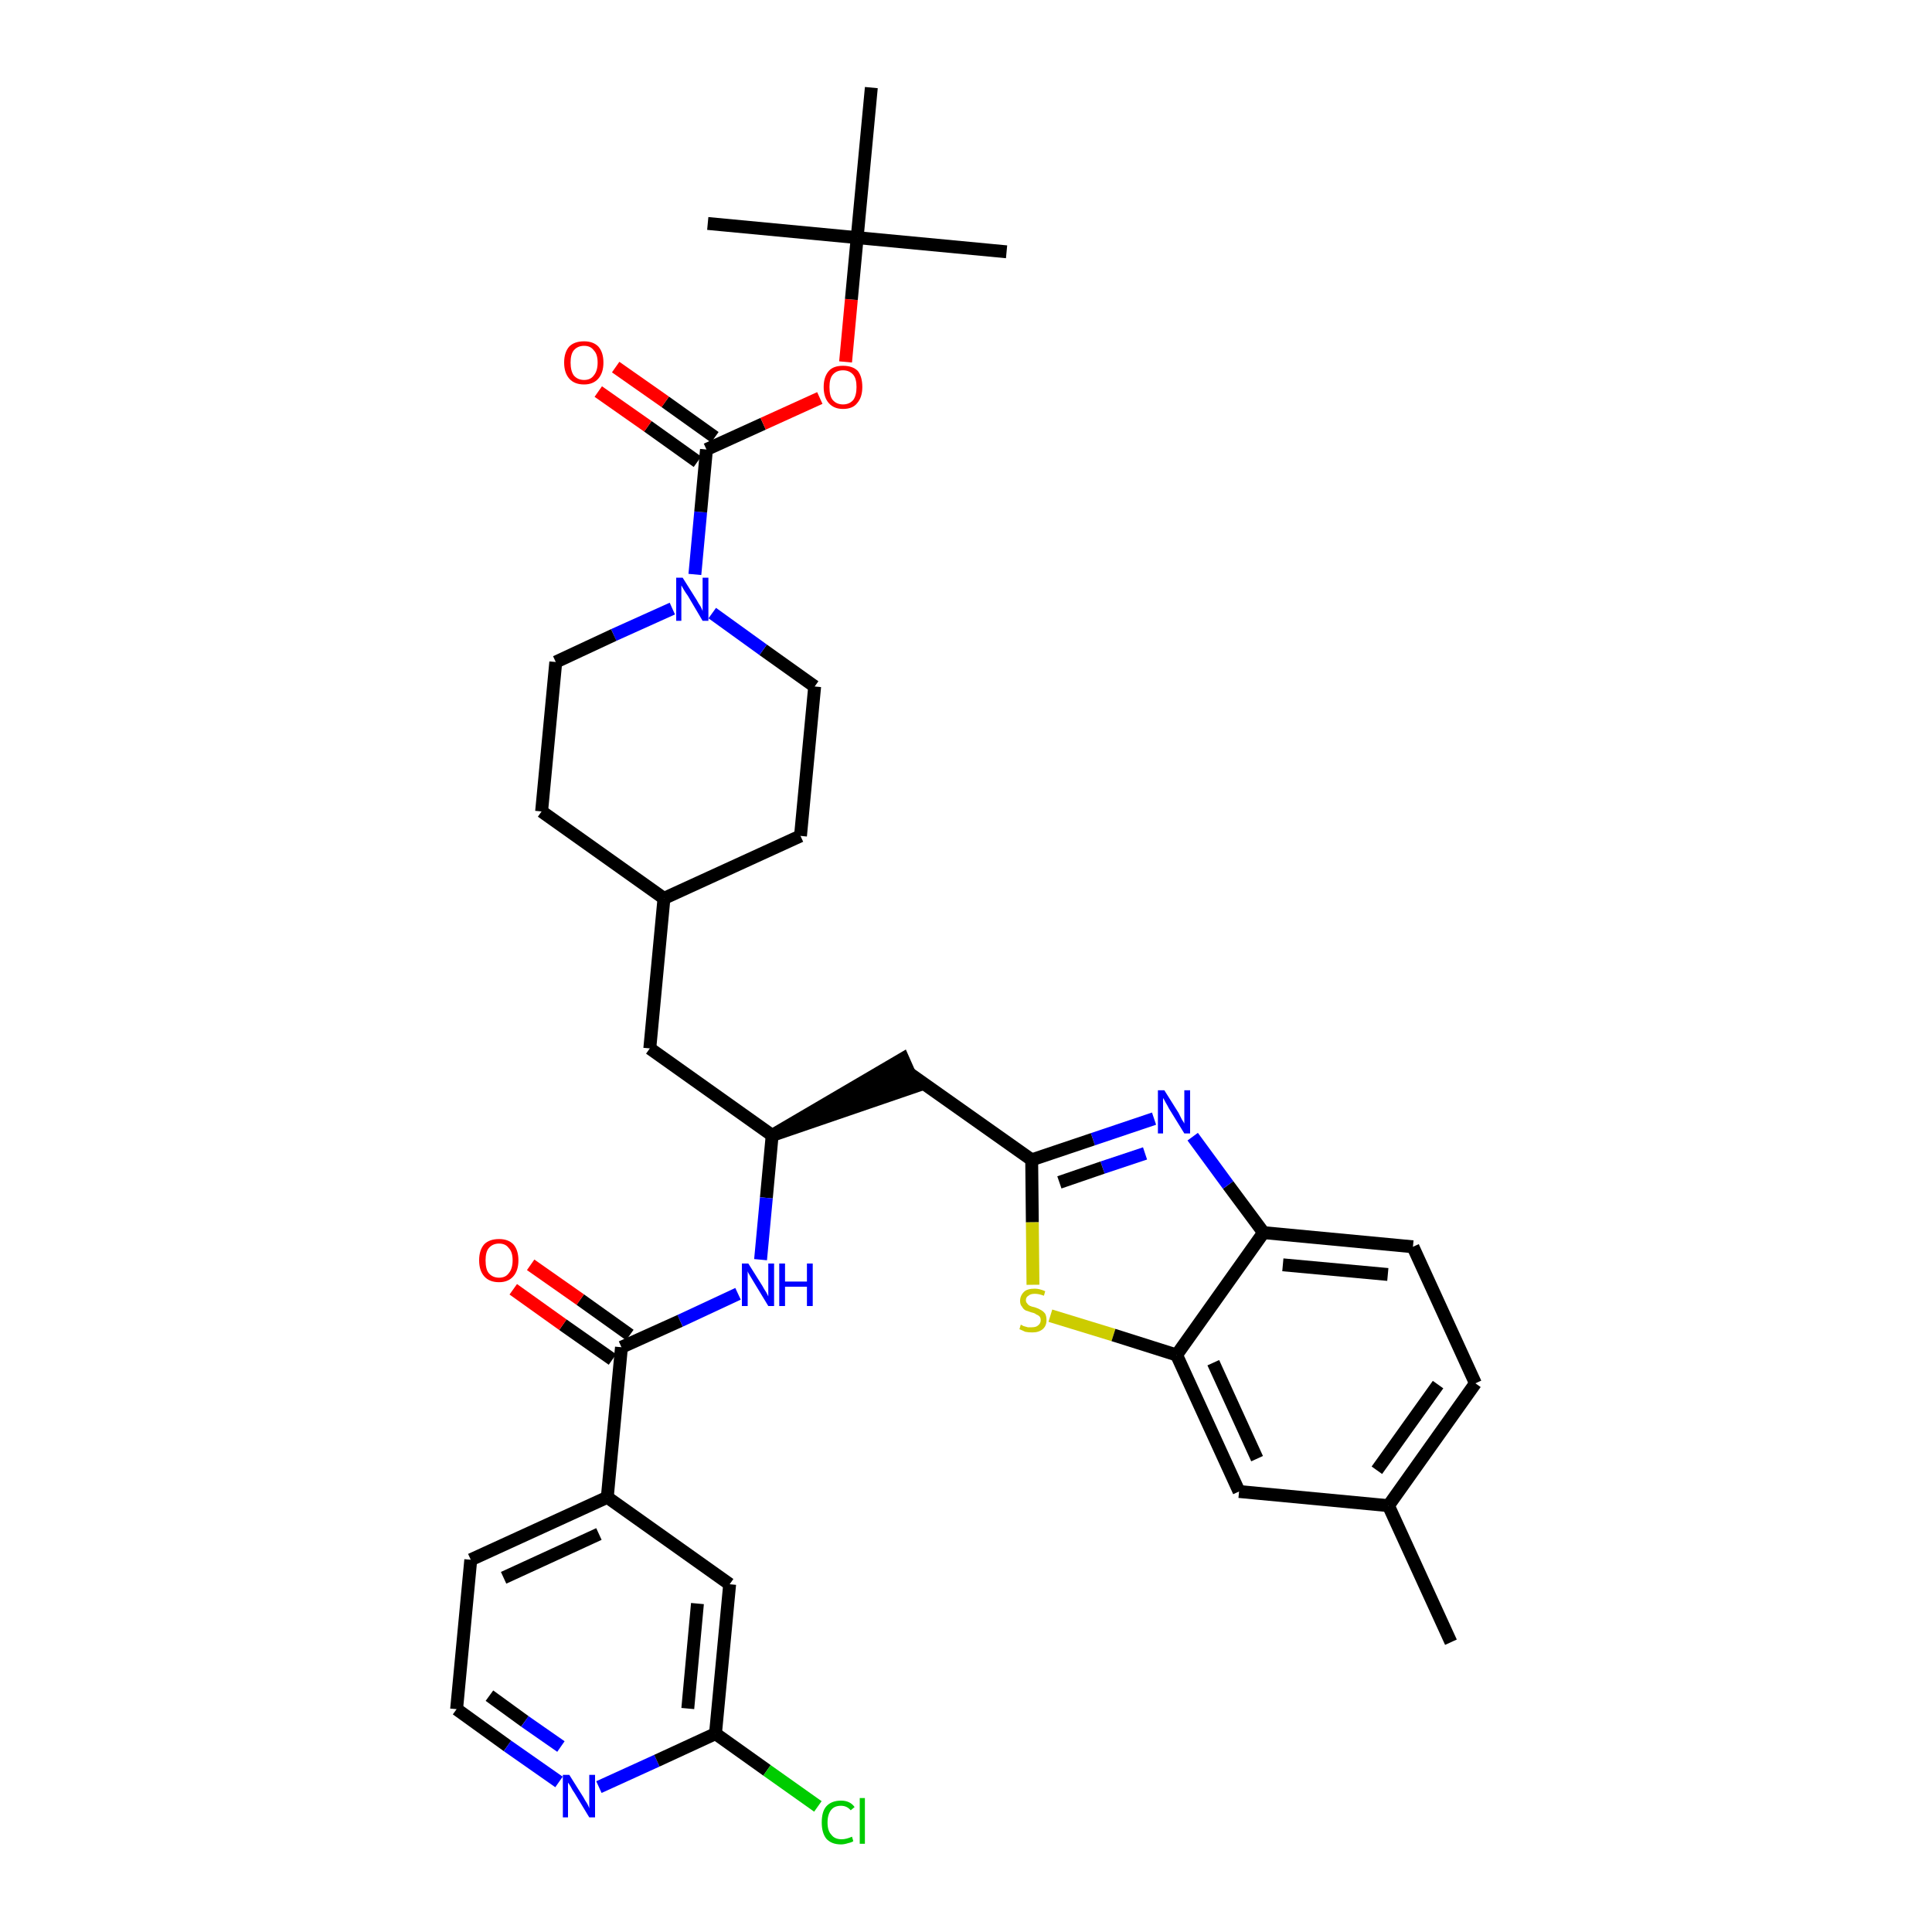 <?xml version='1.0' encoding='iso-8859-1'?>
<svg version='1.1' baseProfile='full'
              xmlns='http://www.w3.org/2000/svg'
                      xmlns:rdkit='http://www.rdkit.org/xml'
                      xmlns:xlink='http://www.w3.org/1999/xlink'
                  xml:space='preserve'
width='300px' height='300px' viewBox='0 0 300 300'>
<!-- END OF HEADER -->
<path class='bond-0 atom-0 atom-1' d='M 225.3,255.0 L 215.6,233.8' style='fill:none;fill-rule:evenodd;stroke:#000000;stroke-width:2.0px;stroke-linecap:butt;stroke-linejoin:miter;stroke-opacity:1' />
<path class='bond-1 atom-1 atom-2' d='M 215.6,233.8 L 229.1,214.8' style='fill:none;fill-rule:evenodd;stroke:#000000;stroke-width:2.0px;stroke-linecap:butt;stroke-linejoin:miter;stroke-opacity:1' />
<path class='bond-1 atom-1 atom-2' d='M 213.8,228.3 L 223.3,215.0' style='fill:none;fill-rule:evenodd;stroke:#000000;stroke-width:2.0px;stroke-linecap:butt;stroke-linejoin:miter;stroke-opacity:1' />
<path class='bond-35 atom-35 atom-1' d='M 192.4,231.6 L 215.6,233.8' style='fill:none;fill-rule:evenodd;stroke:#000000;stroke-width:2.0px;stroke-linecap:butt;stroke-linejoin:miter;stroke-opacity:1' />
<path class='bond-2 atom-2 atom-3' d='M 229.1,214.8 L 219.4,193.6' style='fill:none;fill-rule:evenodd;stroke:#000000;stroke-width:2.0px;stroke-linecap:butt;stroke-linejoin:miter;stroke-opacity:1' />
<path class='bond-3 atom-3 atom-4' d='M 219.4,193.6 L 196.2,191.4' style='fill:none;fill-rule:evenodd;stroke:#000000;stroke-width:2.0px;stroke-linecap:butt;stroke-linejoin:miter;stroke-opacity:1' />
<path class='bond-3 atom-3 atom-4' d='M 215.5,197.9 L 199.2,196.4' style='fill:none;fill-rule:evenodd;stroke:#000000;stroke-width:2.0px;stroke-linecap:butt;stroke-linejoin:miter;stroke-opacity:1' />
<path class='bond-4 atom-4 atom-5' d='M 196.2,191.4 L 190.7,184.0' style='fill:none;fill-rule:evenodd;stroke:#000000;stroke-width:2.0px;stroke-linecap:butt;stroke-linejoin:miter;stroke-opacity:1' />
<path class='bond-4 atom-4 atom-5' d='M 190.7,184.0 L 185.2,176.5' style='fill:none;fill-rule:evenodd;stroke:#0000FF;stroke-width:2.0px;stroke-linecap:butt;stroke-linejoin:miter;stroke-opacity:1' />
<path class='bond-36 atom-34 atom-4' d='M 182.7,210.4 L 196.2,191.4' style='fill:none;fill-rule:evenodd;stroke:#000000;stroke-width:2.0px;stroke-linecap:butt;stroke-linejoin:miter;stroke-opacity:1' />
<path class='bond-5 atom-5 atom-6' d='M 179.2,173.7 L 169.7,176.9' style='fill:none;fill-rule:evenodd;stroke:#0000FF;stroke-width:2.0px;stroke-linecap:butt;stroke-linejoin:miter;stroke-opacity:1' />
<path class='bond-5 atom-5 atom-6' d='M 169.7,176.9 L 160.2,180.1' style='fill:none;fill-rule:evenodd;stroke:#000000;stroke-width:2.0px;stroke-linecap:butt;stroke-linejoin:miter;stroke-opacity:1' />
<path class='bond-5 atom-5 atom-6' d='M 177.8,179.1 L 171.2,181.3' style='fill:none;fill-rule:evenodd;stroke:#0000FF;stroke-width:2.0px;stroke-linecap:butt;stroke-linejoin:miter;stroke-opacity:1' />
<path class='bond-5 atom-5 atom-6' d='M 171.2,181.3 L 164.5,183.6' style='fill:none;fill-rule:evenodd;stroke:#000000;stroke-width:2.0px;stroke-linecap:butt;stroke-linejoin:miter;stroke-opacity:1' />
<path class='bond-6 atom-6 atom-7' d='M 160.2,180.1 L 141.1,166.6' style='fill:none;fill-rule:evenodd;stroke:#000000;stroke-width:2.0px;stroke-linecap:butt;stroke-linejoin:miter;stroke-opacity:1' />
<path class='bond-32 atom-6 atom-33' d='M 160.2,180.1 L 160.3,189.8' style='fill:none;fill-rule:evenodd;stroke:#000000;stroke-width:2.0px;stroke-linecap:butt;stroke-linejoin:miter;stroke-opacity:1' />
<path class='bond-32 atom-6 atom-33' d='M 160.3,189.8 L 160.4,199.5' style='fill:none;fill-rule:evenodd;stroke:#CCCC00;stroke-width:2.0px;stroke-linecap:butt;stroke-linejoin:miter;stroke-opacity:1' />
<path class='bond-7 atom-8 atom-7' d='M 119.9,176.3 L 142.1,168.7 L 140.2,164.4 Z' style='fill:#000000;fill-rule:evenodd;fill-opacity:1;stroke:#000000;stroke-width:2.0px;stroke-linecap:butt;stroke-linejoin:miter;stroke-opacity:1;' />
<path class='bond-8 atom-8 atom-9' d='M 119.9,176.3 L 100.9,162.8' style='fill:none;fill-rule:evenodd;stroke:#000000;stroke-width:2.0px;stroke-linecap:butt;stroke-linejoin:miter;stroke-opacity:1' />
<path class='bond-22 atom-8 atom-23' d='M 119.9,176.3 L 119.0,186.0' style='fill:none;fill-rule:evenodd;stroke:#000000;stroke-width:2.0px;stroke-linecap:butt;stroke-linejoin:miter;stroke-opacity:1' />
<path class='bond-22 atom-8 atom-23' d='M 119.0,186.0 L 118.1,195.6' style='fill:none;fill-rule:evenodd;stroke:#0000FF;stroke-width:2.0px;stroke-linecap:butt;stroke-linejoin:miter;stroke-opacity:1' />
<path class='bond-9 atom-9 atom-10' d='M 100.9,162.8 L 103.1,139.5' style='fill:none;fill-rule:evenodd;stroke:#000000;stroke-width:2.0px;stroke-linecap:butt;stroke-linejoin:miter;stroke-opacity:1' />
<path class='bond-10 atom-10 atom-11' d='M 103.1,139.5 L 124.3,129.8' style='fill:none;fill-rule:evenodd;stroke:#000000;stroke-width:2.0px;stroke-linecap:butt;stroke-linejoin:miter;stroke-opacity:1' />
<path class='bond-37 atom-22 atom-10' d='M 84.1,126.0 L 103.1,139.5' style='fill:none;fill-rule:evenodd;stroke:#000000;stroke-width:2.0px;stroke-linecap:butt;stroke-linejoin:miter;stroke-opacity:1' />
<path class='bond-11 atom-11 atom-12' d='M 124.3,129.8 L 126.5,106.6' style='fill:none;fill-rule:evenodd;stroke:#000000;stroke-width:2.0px;stroke-linecap:butt;stroke-linejoin:miter;stroke-opacity:1' />
<path class='bond-12 atom-12 atom-13' d='M 126.5,106.6 L 118.5,100.9' style='fill:none;fill-rule:evenodd;stroke:#000000;stroke-width:2.0px;stroke-linecap:butt;stroke-linejoin:miter;stroke-opacity:1' />
<path class='bond-12 atom-12 atom-13' d='M 118.5,100.9 L 110.6,95.2' style='fill:none;fill-rule:evenodd;stroke:#0000FF;stroke-width:2.0px;stroke-linecap:butt;stroke-linejoin:miter;stroke-opacity:1' />
<path class='bond-13 atom-13 atom-14' d='M 107.9,89.2 L 108.8,79.5' style='fill:none;fill-rule:evenodd;stroke:#0000FF;stroke-width:2.0px;stroke-linecap:butt;stroke-linejoin:miter;stroke-opacity:1' />
<path class='bond-13 atom-13 atom-14' d='M 108.8,79.5 L 109.7,69.8' style='fill:none;fill-rule:evenodd;stroke:#000000;stroke-width:2.0px;stroke-linecap:butt;stroke-linejoin:miter;stroke-opacity:1' />
<path class='bond-20 atom-13 atom-21' d='M 104.4,94.5 L 95.3,98.6' style='fill:none;fill-rule:evenodd;stroke:#0000FF;stroke-width:2.0px;stroke-linecap:butt;stroke-linejoin:miter;stroke-opacity:1' />
<path class='bond-20 atom-13 atom-21' d='M 95.3,98.6 L 86.3,102.8' style='fill:none;fill-rule:evenodd;stroke:#000000;stroke-width:2.0px;stroke-linecap:butt;stroke-linejoin:miter;stroke-opacity:1' />
<path class='bond-14 atom-14 atom-15' d='M 111.0,67.9 L 103.3,62.4' style='fill:none;fill-rule:evenodd;stroke:#000000;stroke-width:2.0px;stroke-linecap:butt;stroke-linejoin:miter;stroke-opacity:1' />
<path class='bond-14 atom-14 atom-15' d='M 103.3,62.4 L 95.6,57.0' style='fill:none;fill-rule:evenodd;stroke:#FF0000;stroke-width:2.0px;stroke-linecap:butt;stroke-linejoin:miter;stroke-opacity:1' />
<path class='bond-14 atom-14 atom-15' d='M 108.3,71.7 L 100.6,66.2' style='fill:none;fill-rule:evenodd;stroke:#000000;stroke-width:2.0px;stroke-linecap:butt;stroke-linejoin:miter;stroke-opacity:1' />
<path class='bond-14 atom-14 atom-15' d='M 100.6,66.2 L 92.9,60.8' style='fill:none;fill-rule:evenodd;stroke:#FF0000;stroke-width:2.0px;stroke-linecap:butt;stroke-linejoin:miter;stroke-opacity:1' />
<path class='bond-15 atom-14 atom-16' d='M 109.7,69.8 L 118.5,65.8' style='fill:none;fill-rule:evenodd;stroke:#000000;stroke-width:2.0px;stroke-linecap:butt;stroke-linejoin:miter;stroke-opacity:1' />
<path class='bond-15 atom-14 atom-16' d='M 118.5,65.8 L 127.3,61.8' style='fill:none;fill-rule:evenodd;stroke:#FF0000;stroke-width:2.0px;stroke-linecap:butt;stroke-linejoin:miter;stroke-opacity:1' />
<path class='bond-16 atom-16 atom-17' d='M 131.3,56.2 L 132.2,46.5' style='fill:none;fill-rule:evenodd;stroke:#FF0000;stroke-width:2.0px;stroke-linecap:butt;stroke-linejoin:miter;stroke-opacity:1' />
<path class='bond-16 atom-16 atom-17' d='M 132.2,46.5 L 133.1,36.9' style='fill:none;fill-rule:evenodd;stroke:#000000;stroke-width:2.0px;stroke-linecap:butt;stroke-linejoin:miter;stroke-opacity:1' />
<path class='bond-17 atom-17 atom-18' d='M 133.1,36.9 L 156.3,39.1' style='fill:none;fill-rule:evenodd;stroke:#000000;stroke-width:2.0px;stroke-linecap:butt;stroke-linejoin:miter;stroke-opacity:1' />
<path class='bond-18 atom-17 atom-19' d='M 133.1,36.9 L 109.9,34.7' style='fill:none;fill-rule:evenodd;stroke:#000000;stroke-width:2.0px;stroke-linecap:butt;stroke-linejoin:miter;stroke-opacity:1' />
<path class='bond-19 atom-17 atom-20' d='M 133.1,36.9 L 135.3,13.6' style='fill:none;fill-rule:evenodd;stroke:#000000;stroke-width:2.0px;stroke-linecap:butt;stroke-linejoin:miter;stroke-opacity:1' />
<path class='bond-21 atom-21 atom-22' d='M 86.3,102.8 L 84.1,126.0' style='fill:none;fill-rule:evenodd;stroke:#000000;stroke-width:2.0px;stroke-linecap:butt;stroke-linejoin:miter;stroke-opacity:1' />
<path class='bond-23 atom-23 atom-24' d='M 114.6,200.9 L 105.6,205.1' style='fill:none;fill-rule:evenodd;stroke:#0000FF;stroke-width:2.0px;stroke-linecap:butt;stroke-linejoin:miter;stroke-opacity:1' />
<path class='bond-23 atom-23 atom-24' d='M 105.6,205.1 L 96.5,209.2' style='fill:none;fill-rule:evenodd;stroke:#000000;stroke-width:2.0px;stroke-linecap:butt;stroke-linejoin:miter;stroke-opacity:1' />
<path class='bond-24 atom-24 atom-25' d='M 97.8,207.3 L 90.1,201.8' style='fill:none;fill-rule:evenodd;stroke:#000000;stroke-width:2.0px;stroke-linecap:butt;stroke-linejoin:miter;stroke-opacity:1' />
<path class='bond-24 atom-24 atom-25' d='M 90.1,201.8 L 82.4,196.4' style='fill:none;fill-rule:evenodd;stroke:#FF0000;stroke-width:2.0px;stroke-linecap:butt;stroke-linejoin:miter;stroke-opacity:1' />
<path class='bond-24 atom-24 atom-25' d='M 95.1,211.1 L 87.4,205.7' style='fill:none;fill-rule:evenodd;stroke:#000000;stroke-width:2.0px;stroke-linecap:butt;stroke-linejoin:miter;stroke-opacity:1' />
<path class='bond-24 atom-24 atom-25' d='M 87.4,205.7 L 79.7,200.2' style='fill:none;fill-rule:evenodd;stroke:#FF0000;stroke-width:2.0px;stroke-linecap:butt;stroke-linejoin:miter;stroke-opacity:1' />
<path class='bond-25 atom-24 atom-26' d='M 96.5,209.2 L 94.3,232.5' style='fill:none;fill-rule:evenodd;stroke:#000000;stroke-width:2.0px;stroke-linecap:butt;stroke-linejoin:miter;stroke-opacity:1' />
<path class='bond-26 atom-26 atom-27' d='M 94.3,232.5 L 73.1,242.2' style='fill:none;fill-rule:evenodd;stroke:#000000;stroke-width:2.0px;stroke-linecap:butt;stroke-linejoin:miter;stroke-opacity:1' />
<path class='bond-26 atom-26 atom-27' d='M 93.0,238.2 L 78.2,245.0' style='fill:none;fill-rule:evenodd;stroke:#000000;stroke-width:2.0px;stroke-linecap:butt;stroke-linejoin:miter;stroke-opacity:1' />
<path class='bond-38 atom-32 atom-26' d='M 113.3,246.0 L 94.3,232.5' style='fill:none;fill-rule:evenodd;stroke:#000000;stroke-width:2.0px;stroke-linecap:butt;stroke-linejoin:miter;stroke-opacity:1' />
<path class='bond-27 atom-27 atom-28' d='M 73.1,242.2 L 70.9,265.4' style='fill:none;fill-rule:evenodd;stroke:#000000;stroke-width:2.0px;stroke-linecap:butt;stroke-linejoin:miter;stroke-opacity:1' />
<path class='bond-28 atom-28 atom-29' d='M 70.9,265.4 L 78.8,271.1' style='fill:none;fill-rule:evenodd;stroke:#000000;stroke-width:2.0px;stroke-linecap:butt;stroke-linejoin:miter;stroke-opacity:1' />
<path class='bond-28 atom-28 atom-29' d='M 78.8,271.1 L 86.8,276.7' style='fill:none;fill-rule:evenodd;stroke:#0000FF;stroke-width:2.0px;stroke-linecap:butt;stroke-linejoin:miter;stroke-opacity:1' />
<path class='bond-28 atom-28 atom-29' d='M 76.0,263.3 L 81.5,267.3' style='fill:none;fill-rule:evenodd;stroke:#000000;stroke-width:2.0px;stroke-linecap:butt;stroke-linejoin:miter;stroke-opacity:1' />
<path class='bond-28 atom-28 atom-29' d='M 81.5,267.3 L 87.1,271.2' style='fill:none;fill-rule:evenodd;stroke:#0000FF;stroke-width:2.0px;stroke-linecap:butt;stroke-linejoin:miter;stroke-opacity:1' />
<path class='bond-29 atom-29 atom-30' d='M 93.0,277.5 L 102.0,273.4' style='fill:none;fill-rule:evenodd;stroke:#0000FF;stroke-width:2.0px;stroke-linecap:butt;stroke-linejoin:miter;stroke-opacity:1' />
<path class='bond-29 atom-29 atom-30' d='M 102.0,273.4 L 111.1,269.2' style='fill:none;fill-rule:evenodd;stroke:#000000;stroke-width:2.0px;stroke-linecap:butt;stroke-linejoin:miter;stroke-opacity:1' />
<path class='bond-30 atom-30 atom-31' d='M 111.1,269.2 L 119.1,274.9' style='fill:none;fill-rule:evenodd;stroke:#000000;stroke-width:2.0px;stroke-linecap:butt;stroke-linejoin:miter;stroke-opacity:1' />
<path class='bond-30 atom-30 atom-31' d='M 119.1,274.9 L 127.0,280.5' style='fill:none;fill-rule:evenodd;stroke:#00CC00;stroke-width:2.0px;stroke-linecap:butt;stroke-linejoin:miter;stroke-opacity:1' />
<path class='bond-31 atom-30 atom-32' d='M 111.1,269.2 L 113.3,246.0' style='fill:none;fill-rule:evenodd;stroke:#000000;stroke-width:2.0px;stroke-linecap:butt;stroke-linejoin:miter;stroke-opacity:1' />
<path class='bond-31 atom-30 atom-32' d='M 106.8,265.3 L 108.3,249.0' style='fill:none;fill-rule:evenodd;stroke:#000000;stroke-width:2.0px;stroke-linecap:butt;stroke-linejoin:miter;stroke-opacity:1' />
<path class='bond-33 atom-33 atom-34' d='M 163.1,204.3 L 172.9,207.3' style='fill:none;fill-rule:evenodd;stroke:#CCCC00;stroke-width:2.0px;stroke-linecap:butt;stroke-linejoin:miter;stroke-opacity:1' />
<path class='bond-33 atom-33 atom-34' d='M 172.9,207.3 L 182.7,210.4' style='fill:none;fill-rule:evenodd;stroke:#000000;stroke-width:2.0px;stroke-linecap:butt;stroke-linejoin:miter;stroke-opacity:1' />
<path class='bond-34 atom-34 atom-35' d='M 182.7,210.4 L 192.4,231.6' style='fill:none;fill-rule:evenodd;stroke:#000000;stroke-width:2.0px;stroke-linecap:butt;stroke-linejoin:miter;stroke-opacity:1' />
<path class='bond-34 atom-34 atom-35' d='M 188.4,211.6 L 195.2,226.5' style='fill:none;fill-rule:evenodd;stroke:#000000;stroke-width:2.0px;stroke-linecap:butt;stroke-linejoin:miter;stroke-opacity:1' />
<path  class='atom-5' d='M 180.8 169.3
L 183.0 172.8
Q 183.2 173.2, 183.5 173.8
Q 183.9 174.4, 183.9 174.5
L 183.9 169.3
L 184.8 169.3
L 184.8 176.0
L 183.9 176.0
L 181.5 172.1
Q 181.3 171.7, 181.0 171.2
Q 180.7 170.6, 180.6 170.5
L 180.6 176.0
L 179.8 176.0
L 179.8 169.3
L 180.8 169.3
' fill='#0000FF'/>
<path  class='atom-13' d='M 106.0 89.7
L 108.2 93.2
Q 108.4 93.6, 108.8 94.2
Q 109.1 94.8, 109.1 94.9
L 109.1 89.7
L 110.0 89.7
L 110.0 96.4
L 109.1 96.4
L 106.8 92.5
Q 106.5 92.1, 106.2 91.6
Q 105.9 91.1, 105.8 90.9
L 105.8 96.4
L 105.0 96.4
L 105.0 89.7
L 106.0 89.7
' fill='#0000FF'/>
<path  class='atom-15' d='M 87.6 56.3
Q 87.6 54.7, 88.4 53.8
Q 89.2 53.0, 90.7 53.0
Q 92.1 53.0, 92.9 53.8
Q 93.7 54.7, 93.7 56.3
Q 93.7 57.9, 92.9 58.8
Q 92.1 59.7, 90.7 59.7
Q 89.2 59.7, 88.4 58.8
Q 87.6 57.9, 87.6 56.3
M 90.7 59.0
Q 91.7 59.0, 92.2 58.3
Q 92.8 57.6, 92.8 56.3
Q 92.8 55.0, 92.2 54.4
Q 91.7 53.7, 90.7 53.7
Q 89.7 53.7, 89.1 54.4
Q 88.6 55.0, 88.6 56.3
Q 88.6 57.6, 89.1 58.3
Q 89.7 59.0, 90.7 59.0
' fill='#FF0000'/>
<path  class='atom-16' d='M 127.9 60.1
Q 127.9 58.5, 128.7 57.6
Q 129.4 56.8, 130.9 56.8
Q 132.4 56.8, 133.2 57.6
Q 133.9 58.5, 133.9 60.1
Q 133.9 61.7, 133.1 62.6
Q 132.4 63.5, 130.9 63.5
Q 129.5 63.5, 128.7 62.6
Q 127.9 61.7, 127.9 60.1
M 130.9 62.8
Q 131.9 62.8, 132.5 62.1
Q 133.0 61.4, 133.0 60.1
Q 133.0 58.8, 132.5 58.2
Q 131.9 57.5, 130.9 57.5
Q 129.9 57.5, 129.3 58.2
Q 128.8 58.8, 128.8 60.1
Q 128.8 61.5, 129.3 62.1
Q 129.9 62.8, 130.9 62.8
' fill='#FF0000'/>
<path  class='atom-23' d='M 116.2 196.2
L 118.4 199.7
Q 118.6 200.1, 119.0 200.7
Q 119.3 201.3, 119.3 201.3
L 119.3 196.2
L 120.2 196.2
L 120.2 202.8
L 119.3 202.8
L 117.0 199.0
Q 116.7 198.5, 116.4 198.0
Q 116.1 197.5, 116.1 197.4
L 116.1 202.8
L 115.2 202.8
L 115.2 196.2
L 116.2 196.2
' fill='#0000FF'/>
<path  class='atom-23' d='M 121.0 196.2
L 121.9 196.2
L 121.9 199.0
L 125.3 199.0
L 125.3 196.2
L 126.2 196.2
L 126.2 202.8
L 125.3 202.8
L 125.3 199.8
L 121.9 199.8
L 121.9 202.8
L 121.0 202.8
L 121.0 196.2
' fill='#0000FF'/>
<path  class='atom-25' d='M 74.4 195.7
Q 74.4 194.1, 75.2 193.2
Q 76.0 192.4, 77.5 192.4
Q 78.9 192.4, 79.7 193.2
Q 80.5 194.1, 80.5 195.7
Q 80.5 197.3, 79.7 198.2
Q 78.9 199.1, 77.5 199.1
Q 76.0 199.1, 75.2 198.2
Q 74.4 197.3, 74.4 195.7
M 77.5 198.4
Q 78.5 198.4, 79.0 197.7
Q 79.6 197.0, 79.6 195.7
Q 79.6 194.4, 79.0 193.8
Q 78.5 193.1, 77.5 193.1
Q 76.5 193.1, 75.9 193.8
Q 75.4 194.4, 75.4 195.7
Q 75.4 197.1, 75.9 197.7
Q 76.5 198.4, 77.5 198.4
' fill='#FF0000'/>
<path  class='atom-29' d='M 88.4 275.6
L 90.6 279.1
Q 90.8 279.5, 91.2 280.1
Q 91.5 280.7, 91.5 280.8
L 91.5 275.6
L 92.4 275.6
L 92.4 282.2
L 91.5 282.2
L 89.2 278.4
Q 88.9 278.0, 88.6 277.4
Q 88.3 276.9, 88.2 276.8
L 88.2 282.2
L 87.4 282.2
L 87.4 275.6
L 88.4 275.6
' fill='#0000FF'/>
<path  class='atom-31' d='M 127.6 283.0
Q 127.6 281.3, 128.3 280.5
Q 129.1 279.6, 130.6 279.6
Q 132.0 279.6, 132.7 280.6
L 132.1 281.1
Q 131.5 280.4, 130.6 280.4
Q 129.6 280.4, 129.1 281.0
Q 128.5 281.7, 128.5 283.0
Q 128.5 284.3, 129.1 284.9
Q 129.6 285.6, 130.7 285.6
Q 131.4 285.6, 132.3 285.2
L 132.5 285.9
Q 132.2 286.1, 131.7 286.2
Q 131.1 286.4, 130.6 286.4
Q 129.1 286.4, 128.3 285.5
Q 127.6 284.6, 127.6 283.0
' fill='#00CC00'/>
<path  class='atom-31' d='M 133.5 279.2
L 134.3 279.2
L 134.3 286.3
L 133.5 286.3
L 133.5 279.2
' fill='#00CC00'/>
<path  class='atom-33' d='M 158.5 205.7
Q 158.6 205.7, 158.9 205.9
Q 159.2 206.0, 159.6 206.1
Q 159.9 206.1, 160.2 206.1
Q 160.9 206.1, 161.2 205.8
Q 161.6 205.5, 161.6 205.0
Q 161.6 204.6, 161.4 204.4
Q 161.2 204.2, 160.9 204.1
Q 160.7 203.9, 160.2 203.8
Q 159.6 203.6, 159.3 203.5
Q 158.9 203.3, 158.7 202.9
Q 158.4 202.6, 158.4 202.0
Q 158.4 201.2, 159.0 200.6
Q 159.5 200.1, 160.7 200.1
Q 161.4 200.1, 162.3 200.5
L 162.1 201.2
Q 161.3 200.9, 160.7 200.9
Q 160.0 200.9, 159.7 201.2
Q 159.3 201.4, 159.3 201.9
Q 159.3 202.2, 159.5 202.4
Q 159.7 202.7, 160.0 202.8
Q 160.2 202.9, 160.7 203.0
Q 161.3 203.2, 161.6 203.4
Q 162.0 203.6, 162.3 204.0
Q 162.5 204.4, 162.5 205.0
Q 162.5 205.9, 161.9 206.4
Q 161.3 206.9, 160.3 206.9
Q 159.7 206.9, 159.2 206.8
Q 158.8 206.6, 158.3 206.4
L 158.5 205.7
' fill='#CCCC00'/>
</svg>
